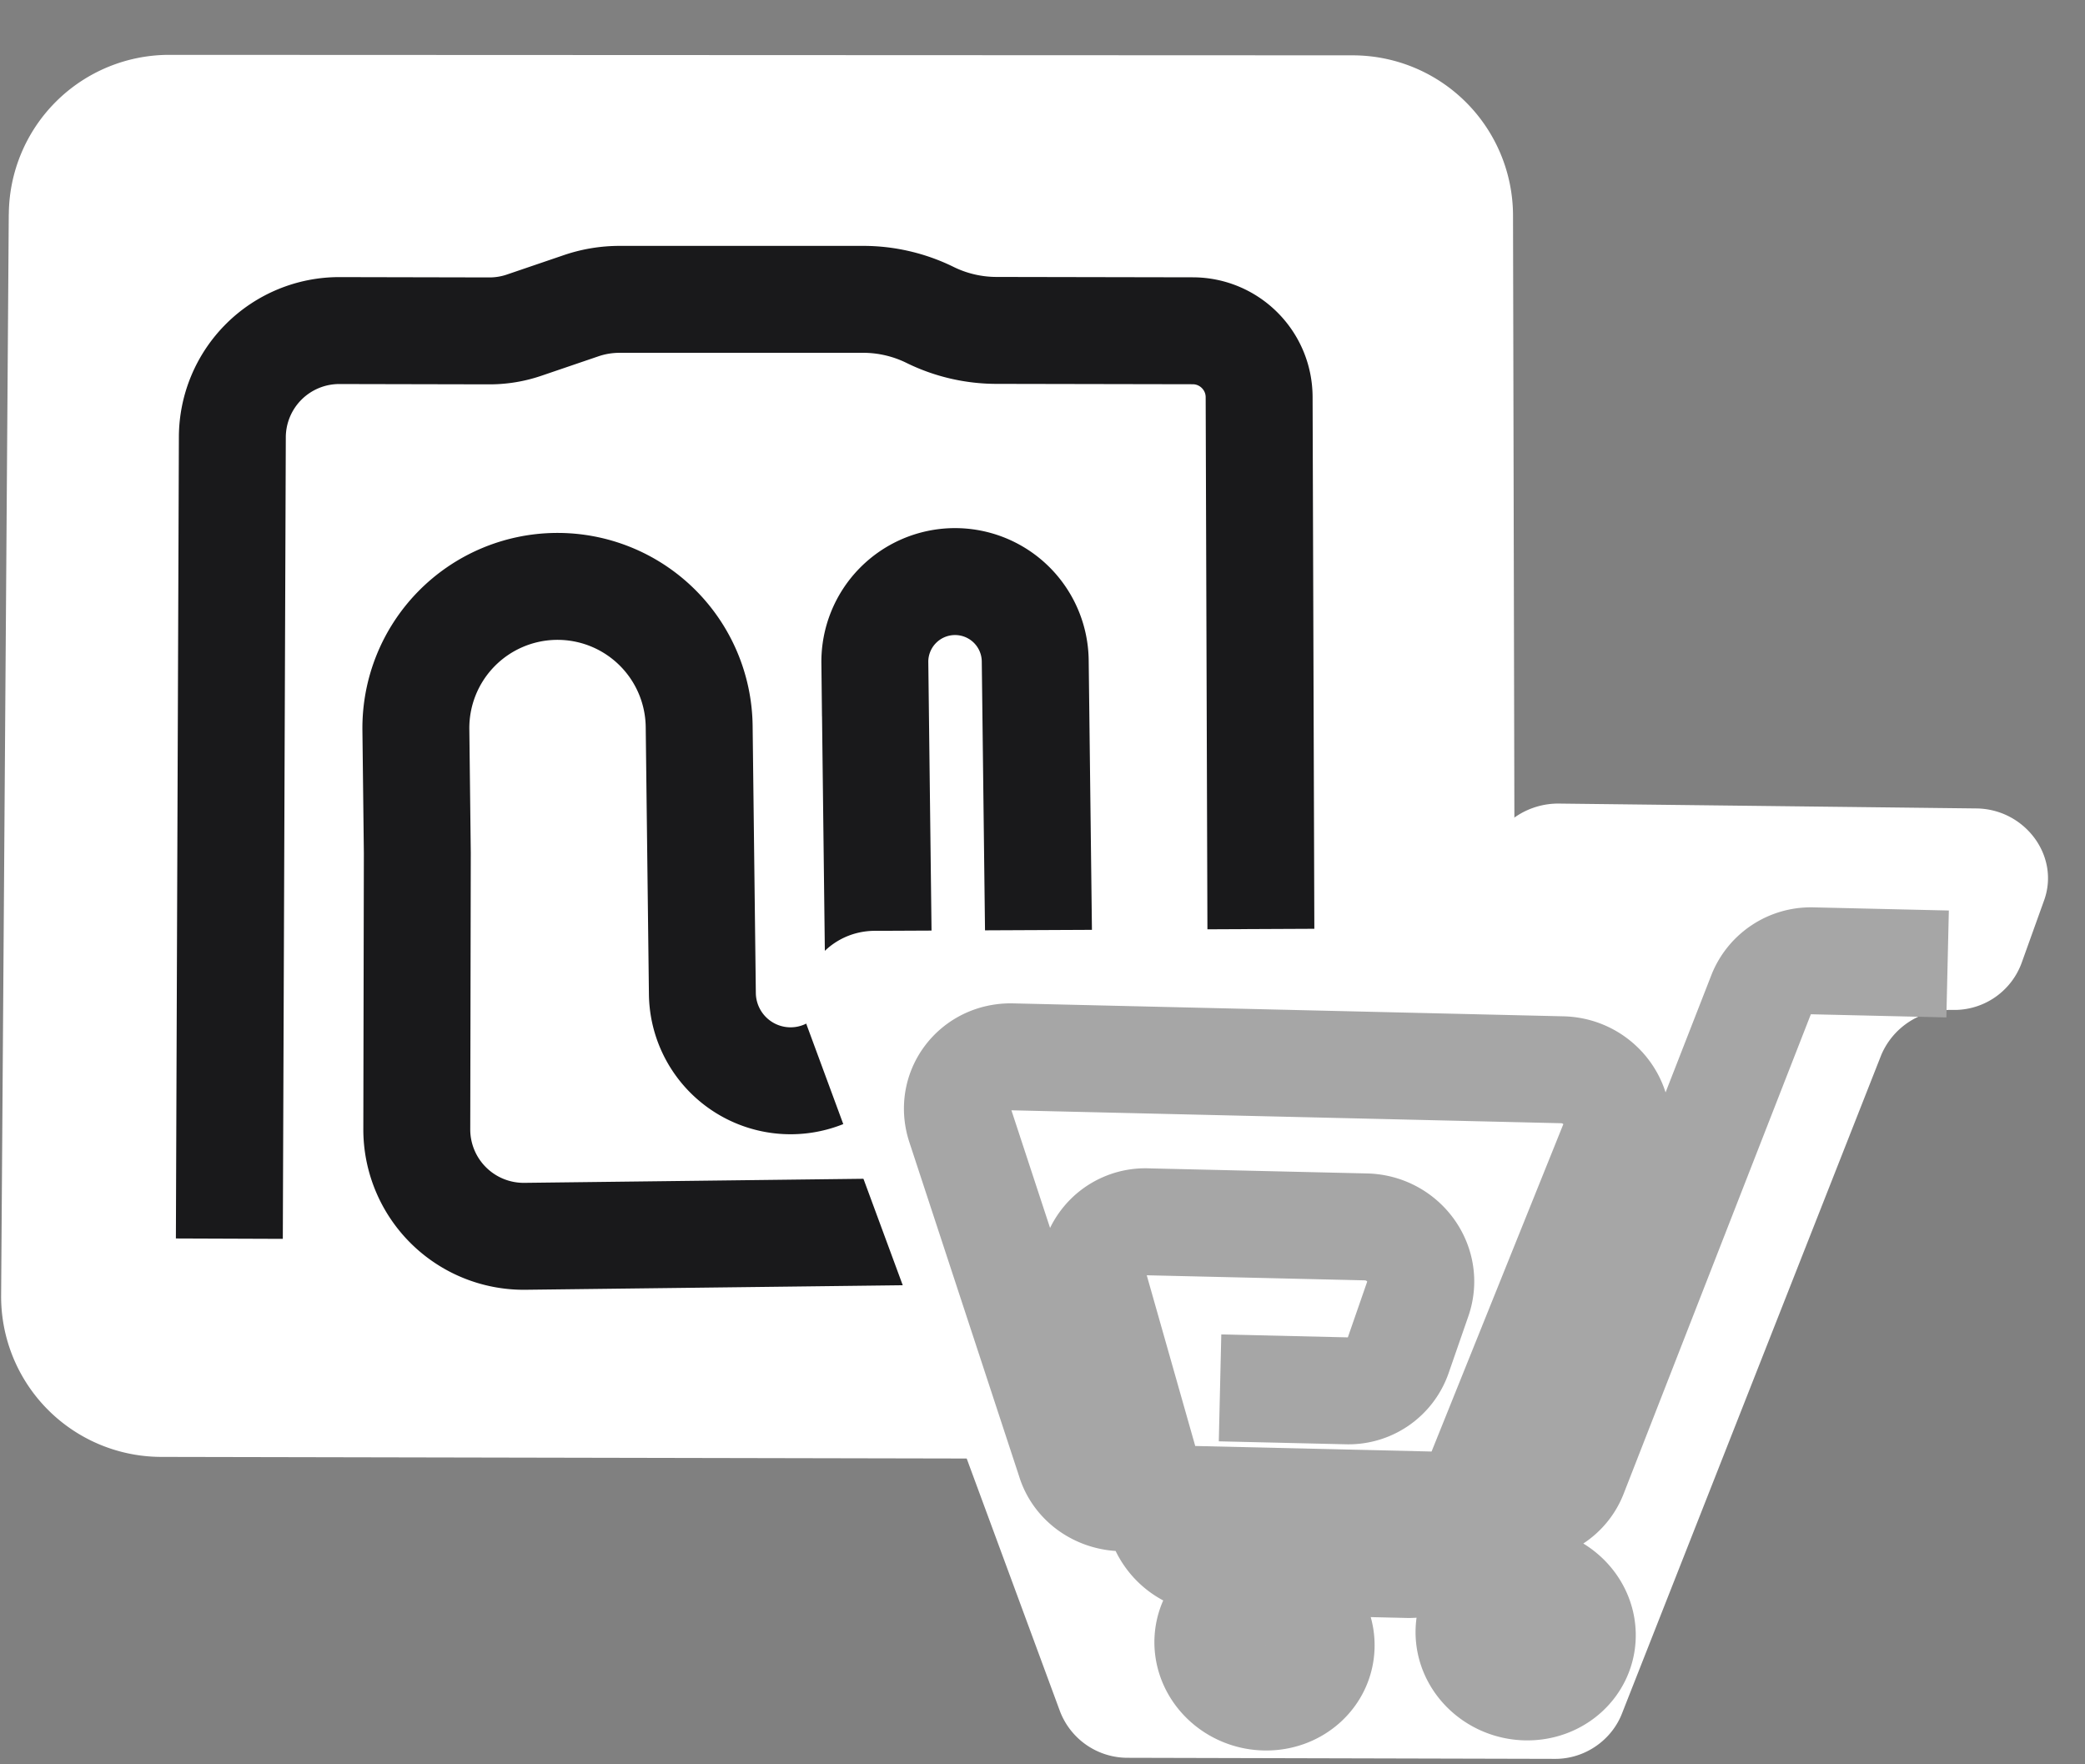 <svg width="39" height="33" fill="none" xmlns="http://www.w3.org/2000/svg"><rect width="100%" height="100%" fill="#808080" stroke="none"/><path d="M.164 4.005L.021 24.23a3 3 0 002.994 3.02l22.326.045a3 3 0 003.006-3.007l-.046-20.26a3 3 0 00-2.999-2.993L3.165 1.026a3 3 0 00-3 2.98z" fill="#fff"/><path d="M4.29 23.168l.056-14.992A2 2 0 016.35 6.183l2.806.006a2 2 0 00.65-.108l1.062-.362c.233-.08.477-.12.723-.12h4.556c.432 0 .86.1 1.247.29v0c.387.191.812.29 1.243.291l3.673.007c.685.001 1.24.555 1.242 1.24l.042 12.763a3 3 0 01-3.006 3.01l-.683-.002m-.002-.195l-10.083.121a2 2 0 01-2.024-2.004l.01-5.163-.027-2.308a2.65 2.65 0 012.618-2.681v0a2.65 2.65 0 012.681 2.617l.06 5a1.65 1.65 0 001.67 1.63v0a1.65 1.65 0 001.63-1.67l-.074-6.15a1.5 1.5 0 011.482-1.517v0a1.5 1.5 0 011.518 1.482l.094 7.8" stroke="#19191B" stroke-width="2"/><path d="M16.375 17.41l9.954-.046a1.364 1.364 0 001.253-.817l.315-.725c.194-.467.7-.794 1.254-.792l7.807.091c.915.003 1.587.894 1.271 1.736l-.412 1.147a1.34 1.34 0 01-1.278.886h-.072a1.381 1.381 0 00-1.277.84l-4.845 12.305c-.194.514-.7.864-1.254.863l-7.99-.02a1.354 1.354 0 01-1.274-.87l-4.732-12.821c-.311-.868.341-1.78 1.28-1.777z" fill="#fff"/><path d="M36.43 18.03l-2.537-.059a1 1 0 00-.943.612l-3.512 8.995a.965.965 0 01-.943.612l-7.51-.176c-.447-.01-.845-.288-.97-.706l-2.052-6.246c-.225-.664.27-1.311.967-1.295l10.293.242c.721.017 1.22.736.948 1.388l-2.919 7.252a.965.965 0 01-.943.613l-3.605-.085a1.068 1.068 0 01-.996-.756l-1.228-4.323a.98.98 0 01.992-1.245l4.078.095c.696.017 1.195.687.972 1.34l-.37 1.066a.983.983 0 01-.969.66l-2.362-.055m.829 5.782c.586.018 1.061-.414 1.062-.965.002-.55-.472-1.01-1.057-1.027-.585-.017-1.06.415-1.062.965 0 .55.473 1.01 1.058 1.027zm4.886-.189c.585.017 1.06-.415 1.061-.965.001-.55-.472-1.01-1.057-1.027-.586-.017-1.06.415-1.062.965-.001.55.472 1.01 1.058 1.027z" stroke="#A6A6A6" stroke-width="2" stroke-miterlimit="10"/></svg>